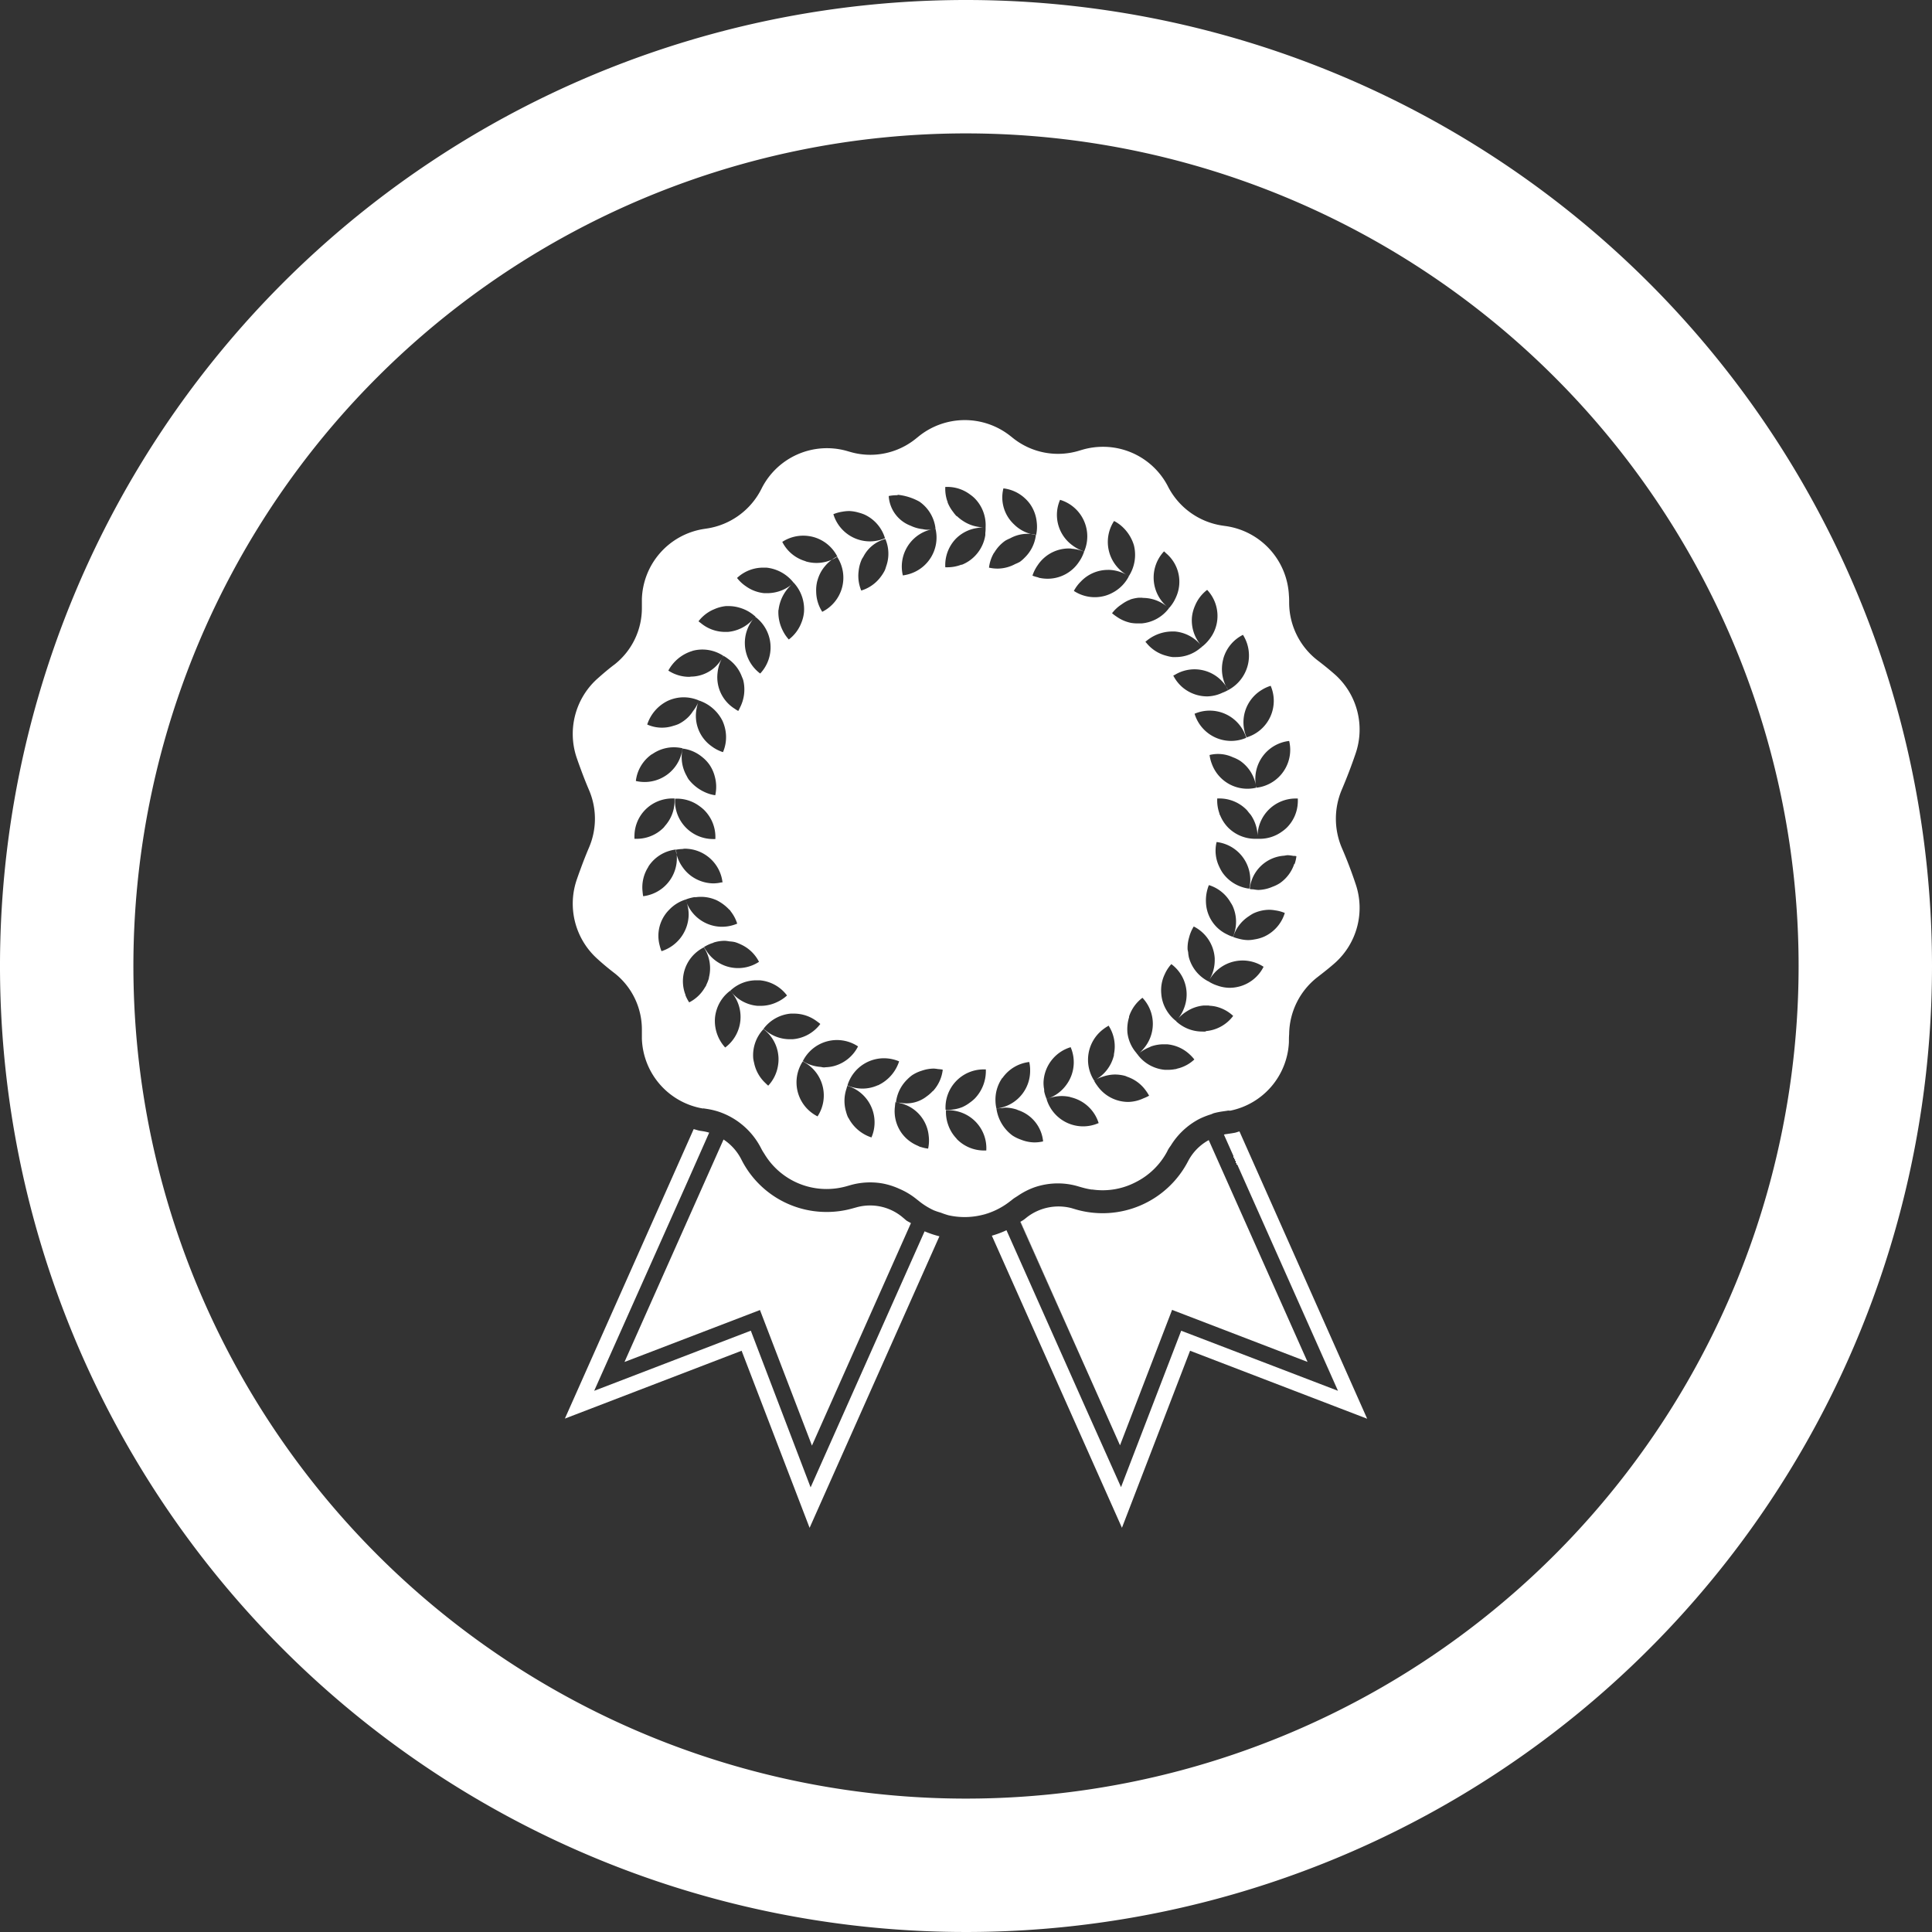 <svg xmlns="http://www.w3.org/2000/svg" data-name="Group 526" viewBox="0 0 42 42">
  <rect x="0" y="0" width="42" height="42" fill="#333333" stroke="none"/>
  <defs>
    <clipPath id="a">
      <path fill="none" d="M0 0h42v42H0z" data-name="Rectangle 822"/>
    </clipPath>
  </defs>
  <g fill="#fff" clip-path="url(#a)" data-name="Group 342">
    <path d="M21 0a21 21 0 1 0 21 21A21 21 0 0 0 21 0m0 39.1A18.1 18.1 0 1 1 39.1 21 18.1 18.1 0 0 1 21 39.1" data-name="Path 3391"/>
    <path d="m22.184 26.559 1.483 3.341-1.488-3.341" data-name="Path 3393"/>
    <path d="m17.615 31.329.036.093 2.152-4.834-2.154 4.834Z" data-name="Path 3395"/>
    <path d="m29.086 30.234-2.294-5.151 2.293 5.151Z" data-name="Path 3398"/>
    <path d="m24.373 32.332-.768-1.725.768 1.725 1.308-3.4.8.306-.8-.306Z" data-name="Path 3399"/>
    <path d="M19.6 26.445a1.1 1.1 0 0 0-.976-.2l-.106.029a2.041 2.041 0 0 1-.543.073 2.069 2.069 0 0 1-1.856-1.136 1.127 1.127 0 0 0-.39-.439l-2.153 4.836.421-.161 2.524-.968 1.094 2.852.036.093 2.152-4.834c-.032-.021-.067-.035-.1-.058Z" data-name="Path 3400"/>
    <path d="m17.622 32.334-1.3-3.406-.681.261-2.724 1.046 2-4.483.5-1.129a1.072 1.072 0 0 0-.121-.029l-.079-.012c-.047-.008-.091-.025-.137-.036l-2.8 6.293 3.842-1.475 1.478 3.85 2.822-6.338a2.1 2.1 0 0 1-.322-.108Z" data-name="Path 3401"/>
    <path d="M25.829 25.241a2.093 2.093 0 0 1-2.43 1.054l-.1-.03a1.123 1.123 0 0 0-.972.195l-.066.052c-.023.018-.051.031-.075.048l1.486 3.341.676 1.519 1.132-2.944 2.945 1.131-2.148-4.822a1.1 1.1 0 0 0-.448.456" data-name="Path 3402"/>
    <path d="M26.657 24.655c-.018 0-.034.007-.05.01l.186.418 2.294 5.152-2.609-1-.8-.306-1.308 3.4-.77-1.722-1.72-3.863a2.1 2.1 0 0 1-.318.119l2.828 6.35 1.481-3.849 3.85 1.478-2.776-6.246c-.036.009-.069.023-.105.03Z" data-name="Path 3403"/>
    <path d="m15.284 24.094.079.012a1.627 1.627 0 0 1 .25.058 1.592 1.592 0 0 1 .318.144 1.534 1.534 0 0 1 .19.132 1.605 1.605 0 0 1 .427.527l.008.016c.019.037.042.071.064.106a1.576 1.576 0 0 0 1.351.759 1.609 1.609 0 0 0 .425-.058l.087-.025a1.574 1.574 0 0 1 .7-.038 1.576 1.576 0 0 1 .368.117 1.556 1.556 0 0 1 .36.214l.062.049.029.023a1.569 1.569 0 0 0 .3.182 1.458 1.458 0 0 0 .149.05 1.694 1.694 0 0 0 .173.058 1.594 1.594 0 0 0 1.328-.3l.026-.02.026-.02.011-.009c.035-.028.075-.05.112-.075a1.591 1.591 0 0 1 .353-.182 1.572 1.572 0 0 1 .517-.088 1.541 1.541 0 0 1 .447.066l.059.017.029.008a1.561 1.561 0 0 0 .2.043h.021a1.555 1.555 0 0 0 .937-.161 1.571 1.571 0 0 0 .686-.672l.009-.02a.75.75 0 0 1 .065-.1 1.594 1.594 0 0 1 .618-.58 1.642 1.642 0 0 1 .251-.1c.026-.008.049-.022.075-.029a1.66 1.66 0 0 1 .185-.037l.077-.011.042-.007.047.002a1.594 1.594 0 0 0 1.275-1.492c0-.056 0-.113.005-.169a1.591 1.591 0 0 1 .616-1.242c.129-.1.258-.2.385-.313a1.605 1.605 0 0 0 .442-1.718 9.38 9.38 0 0 0-.3-.784 1.618 1.618 0 0 1 0-1.257q.164-.385.3-.784a1.605 1.605 0 0 0-.442-1.718 6.958 6.958 0 0 0-.385-.314 1.589 1.589 0 0 1-.616-1.241c0-.056 0-.112-.005-.168a1.6 1.6 0 0 0-1.355-1.506l-.077-.011a1.593 1.593 0 0 1-1.195-.848l-.009-.018a1.587 1.587 0 0 0-1.408-.849 1.6 1.6 0 0 0-.44.062l-.088.026a1.569 1.569 0 0 1-1.428-.279l-.063-.05a1.595 1.595 0 0 0-1.98.01l-.062.05a1.573 1.573 0 0 1-.994.355 1.556 1.556 0 0 1-.432-.061l-.087-.025a1.59 1.59 0 0 0-1.84.808l-.009.018a1.594 1.594 0 0 1-1.184.862l-.079.012a1.593 1.593 0 0 0-1.336 1.521v.191a1.56 1.56 0 0 1-.588 1.227c-.135.1-.268.215-.4.333a1.613 1.613 0 0 0-.421 1.724c.029.085.06.169.091.253q.081.22.173.435a1.583 1.583 0 0 1 0 1.229q-.092.216-.173.436c-.031.084-.062.168-.091.253a1.612 1.612 0 0 0 .421 1.723c.13.12.264.231.4.335a1.557 1.557 0 0 1 .588 1.227v.191a1.594 1.594 0 0 0 1.327 1.519h.005m-.615-6.736h.048a.826.826 0 0 1 .494.168.873.873 0 0 1 .091.075.835.835 0 0 1 .1.119.824.824 0 0 1 .147.516h-.047a.829.829 0 0 1-.829-.877Zm.167-1.08v-.009a.825.825 0 0 1 .429.186.8.8 0 0 1 .154.162.814.814 0 0 1 .121.272.834.834 0 0 1 .007.395.9.9 0 0 1-.125-.028.937.937 0 0 1-.457-.321.779.779 0 0 1-.041-.074.825.825 0 0 1-.088-.583m-.144 2.19a.811.811 0 0 1 .129-.015c.021 0 .041-.007.062-.007a.828.828 0 0 1 .822.732c-.014 0-.03 0-.045.005a.809.809 0 0 1-.146.017.83.83 0 0 1-.246-.038.839.839 0 0 1-.229-.112.812.812 0 0 1-.2-.2.826.826 0 0 1-.152-.381m.423 1.033a.827.827 0 0 1 .47.066.967.967 0 0 1 .276.208h.005c.011.013.019.028.029.041a.827.827 0 0 1 .134.258.841.841 0 0 1-.328.068.829.829 0 0 1-.794-.591.818.818 0 0 1 .132-.041.672.672 0 0 1 .077-.014m.38 1c.009 0 .017-.01.027-.013a.824.824 0 0 1 .239-.036.863.863 0 0 1 .1.013.75.75 0 0 1 .115.015.81.81 0 0 1 .126.049.825.825 0 0 1 .4.38.826.826 0 0 1-.67.108.82.82 0 0 1-.477-.353.867.867 0 0 1-.049-.076.846.846 0 0 1 .189-.088m.272 2.272a.855.855 0 0 1-.222-.642.81.81 0 0 1 .037-.181.823.823 0 0 1 .293-.411.829.829 0 0 1-.108 1.234m.111-1.235a.825.825 0 0 1 .566-.226h.074a.826.826 0 0 1 .593.33.837.837 0 0 1-.213.142.819.819 0 0 1-.354.083h-.074a.824.824 0 0 1-.592-.33m1.049-8.275a.879.879 0 0 1 .331-.592.849.849 0 0 1 .222.641.813.813 0 0 1-.056.226.83.83 0 0 1-.274.366.822.822 0 0 1-.126-.183.886.886 0 0 1-.1-.458m-.216 10.345a.769.769 0 0 1-.063-.058.822.822 0 0 1-.25-.445.887.887 0 0 1-.018-.09.83.83 0 0 1 .222-.641.868.868 0 0 1 .125.116.825.825 0 0 1 .2.477.8.8 0 0 1-.009.2.826.826 0 0 1-.213.437m.462-1.01a.823.823 0 0 1-.5-.176c-.021-.017-.044-.032-.064-.05a.829.829 0 0 1 .593-.331h.073a.825.825 0 0 1 .495.168.918.918 0 0 1 .074.057.83.83 0 0 1-.594.331.719.719 0 0 1-.073 0m.605-9.972a.848.848 0 0 1 .066-.168.8.8 0 0 1 .1-.146.841.841 0 0 1 .118-.116.818.818 0 0 1 .14-.089.828.828 0 0 1-.32 1.2.829.829 0 0 1-.132-.44.811.811 0 0 1 .024-.23m.006 11.64-.012-.007a.827.827 0 0 1-.434-.871.843.843 0 0 1 .124-.318l.012.007a.827.827 0 0 1 .309 1.189m.163-1.066h-.027c-.026 0-.051-.009-.077-.011a.831.831 0 0 1-.378-.125.829.829 0 0 1 1.2-.32.829.829 0 0 1-.527.428.812.812 0 0 1-.187.025m1.006 1.526a.867.867 0 0 1-.491-.408c-.006-.013-.016-.023-.022-.036a.794.794 0 0 1-.041-.121.822.822 0 0 1 .008-.486c.008-.024.012-.048.022-.072a.868.868 0 0 1 .158.066.83.83 0 0 1 .417.893.816.816 0 0 1-.051.163m.156-1.135h-.014a.821.821 0 0 1-.335.074.835.835 0 0 1-.329-.068.828.828 0 0 1 .962-.574.865.865 0 0 1 .161.05.868.868 0 0 1-.444.513m1.075 1.384a.812.812 0 0 1-.161-.036h-.006c-.024-.008-.046-.021-.069-.031a.831.831 0 0 1-.119-.063.807.807 0 0 1-.227-.216.817.817 0 0 1-.139-.577.768.768 0 0 1 .011-.089.789.789 0 0 1 .1.023.808.808 0 0 1 .622.71.829.829 0 0 1-.013.282m.38-.849a.828.828 0 0 1 .828-.876h.047a.862.862 0 0 1-.242.635.863.863 0 0 1-.1.083.837.837 0 0 1-.166.1.828.828 0 0 1-.311.061h-.049Zm1.237-.69a.827.827 0 0 1 .582-.347.785.785 0 0 1 .019.148v.021a.823.823 0 0 1-.587.812.861.861 0 0 1-.145.032.8.8 0 0 1-.021-.158.822.822 0 0 1 .148-.509m.887 1.38a.832.832 0 0 1-.191.022.815.815 0 0 1-.206-.031.876.876 0 0 1-.09-.031.834.834 0 0 1-.179-.088.879.879 0 0 1-.348-.583.82.82 0 0 1 .11-.013c.028 0 .054-.01.082-.01a.823.823 0 0 1 .228.035c.019.005.036.014.054.021a.794.794 0 0 1 .54.677m.074-.928a.814.814 0 0 1-.05-.159c0-.025 0-.05-.007-.075a.87.87 0 0 1-.008-.108.829.829 0 0 1 .59-.777.829.829 0 0 1-.01.678.844.844 0 0 1-.09.149.829.829 0 0 1-.424.3m1.124.526a.839.839 0 0 1-.329.068.831.831 0 0 1-.794-.591.835.835 0 0 1 .505-.049l.023.008a.859.859 0 0 1 .151.051.829.829 0 0 1 .453.511Zm1.108-.6a.836.836 0 0 1-.124.058.818.818 0 0 1-.331.079.822.822 0 0 1-.676-.355.846.846 0 0 1-.065-.1l.032-.02-.025.013h-.007a.833.833 0 0 1 .2-1.121.84.84 0 0 1 .118-.076v.009a.828.828 0 0 1 .111.612c0 .016 0 .033-.007.049a.829.829 0 0 1-.381.5.846.846 0 0 1 .155-.063.828.828 0 0 1 .254-.044.869.869 0 0 1 .215.028c.023.006.042.017.064.025a.818.818 0 0 1 .391.293.842.842 0 0 1 .071.111m.639-.592c-.02.005-.039.013-.06.018h-.009a.794.794 0 0 1-.15.015h-.074a.829.829 0 0 1-.593-.331l.025-.022-.026.021c-.012-.013-.021-.029-.033-.043a.818.818 0 0 1-.186-.419.83.83 0 0 1 0-.179.819.819 0 0 1 .034-.169v-.018a.832.832 0 0 1 .291-.406.824.824 0 0 1 .013 1.119.861.861 0 0 1-.078.081.851.851 0 0 1 .222-.127c.007 0 .013-.009.021-.012a.821.821 0 0 1 .283-.05h.073a.824.824 0 0 1 .488.216.856.856 0 0 1 .106.114.834.834 0 0 1-.1.08.82.82 0 0 1-.247.113m.591-.8a.733.733 0 0 1-.074 0 .83.83 0 0 1-.309-.06.842.842 0 0 1-.259-.165l.007-.009.012-.016-.019.021a.825.825 0 0 1-.2-.223.81.81 0 0 1-.121-.372.827.827 0 0 1 0-.149.807.807 0 0 1 .077-.276.815.815 0 0 1 .142-.217.83.83 0 0 1 .226.255.817.817 0 0 1 .051.7.836.836 0 0 1-.128.228.826.826 0 0 1 .193-.16.813.813 0 0 1 .361-.123h.074c.025 0 .038 0 .056.005a.852.852 0 0 1 .119.015.83.83 0 0 1 .392.206.827.827 0 0 1-.592.33m.729-.97a.826.826 0 0 1-.215.029.815.815 0 0 1-.267-.049.835.835 0 0 1-.188-.088l.012-.022.006-.011-.02.032a.826.826 0 0 1-.428-.525.817.817 0 0 1-.014-.089c0-.03-.012-.059-.014-.089a.817.817 0 0 1 .034-.257.838.838 0 0 1 .1-.235.83.83 0 0 1 .429.527.855.855 0 0 1 .027.163v.053a.828.828 0 0 1-.1.386c0 .005 0 .012-.007.017a.829.829 0 0 1 1.169-.27.829.829 0 0 1-.526.429m-.973-5.93a.829.829 0 0 1 1.122.523.83.83 0 0 1-.679-.01.831.831 0 0 1-.444-.513m.781 4.1a.755.755 0 0 1 .043.072.827.827 0 0 1 .01.678.839.839 0 0 1-.127-.053.8.8 0 0 1-.459-.687.89.89 0 0 1 .062-.382h.01a.824.824 0 0 1 .459.368m-.3-1.307a.829.829 0 0 1 .71 1.014.839.839 0 0 1-.325-.111.828.828 0 0 1-.257-.238.867.867 0 0 1-.07-.127.8.8 0 0 1-.058-.539m1.483 1.541a.83.83 0 0 1-.444.514.817.817 0 0 1-.21.062.8.8 0 0 1-.141.016.827.827 0 0 1-.217-.033.872.872 0 0 1-.111-.035.823.823 0 0 1 .341-.451.861.861 0 0 1 .1-.062.827.827 0 0 1 .35-.078.779.779 0 0 1 .126.013.824.824 0 0 1 .2.054m.211-1.064a.825.825 0 0 1-.31.416.794.794 0 0 1-.164.081.829.829 0 0 1-.31.069.814.814 0 0 1-.107-.014c-.026 0-.052 0-.077-.009a.806.806 0 0 1 .75-.722.7.7 0 0 1 .072-.011.777.777 0 0 1 .122.015c.023 0 .047 0 .071.008a.829.829 0 0 1-.038.166m.068-1.422a.883.883 0 0 1 0 .088.818.818 0 0 1-.238.545.8.8 0 0 1-.106.087.823.823 0 0 1-.48.157h-.054v-.023.023h-.047a.831.831 0 0 1-.588-.243.823.823 0 0 1-.171-.258c-.006-.013-.014-.025-.019-.039v-.01a.833.833 0 0 1-.048-.327h.048a.828.828 0 0 1 .586.243c.021.021.037.045.056.068s.034.038.047.058a.837.837 0 0 1 .139.44.83.83 0 0 1 .829-.808h.048m-.189-1.249a.847.847 0 0 1 .022.169.83.83 0 0 1-.732.845q0-.018-.007-.036v.036a.823.823 0 0 1-.964-.516.835.835 0 0 1-.05-.195.764.764 0 0 1 .506.049.814.814 0 0 1 .16.079.825.825 0 0 1 .34.526.829.829 0 0 1 .722-.959m-.4-1.2a.829.829 0 0 1-.523 1.122.822.822 0 0 1 .331-1.033.842.842 0 0 1 .192-.088m-1.031-.583a.826.826 0 0 1 .429-.525.846.846 0 0 1-.321 1.2.832.832 0 0 1-.108-.671m.106.672a.831.831 0 0 1-.122.057.814.814 0 0 1-.333.08.835.835 0 0 1-.528-.19.837.837 0 0 1-.209-.263c.012-.007.026-.01.038-.018a.821.821 0 0 1 1.159.338m-.462-2.184a.826.826 0 0 1 .223.641.815.815 0 0 1-.181.444.85.85 0 0 1-.149.149l-.005-.006-.013-.014.017.022c-.013.013-.029.022-.043.034a.824.824 0 0 1-.525.192h-.073a.788.788 0 0 1-.128-.026.822.822 0 0 1-.444-.284c-.006-.007-.014-.013-.02-.021a.885.885 0 0 1 .567-.225h.074a.827.827 0 0 1 .544.273l.008.007a.829.829 0 0 1-.181-.593.818.818 0 0 1 .066-.246.827.827 0 0 1 .265-.346m-1.4.175a.825.825 0 0 1 .525.188.832.832 0 0 1-.063-1.2.544.544 0 0 1 .043.04.809.809 0 0 1 .211.97.833.833 0 0 1-.146.224l-.028-.022.027.024a.831.831 0 0 1-.592.33h-.119a.866.866 0 0 1-.114-.011.829.829 0 0 1-.312-.135.955.955 0 0 1-.1-.075.83.83 0 0 1 .209-.193.8.8 0 0 1 .161-.093c.012 0 .022-.011.034-.015a.831.831 0 0 1 .177-.036h.073m-.746-.606a.837.837 0 0 1 .405.106.83.83 0 0 1-.269-1.168.83.83 0 0 1 .131.084.9.9 0 0 1 .3.443.856.856 0 0 1-.109.67l-.033-.017.033.02a.83.83 0 0 1-.34.351.817.817 0 0 1-.186.077.826.826 0 0 1-.67-.108.836.836 0 0 1 .154-.206.811.811 0 0 1 .587-.251m-1.041-1.523a.829.829 0 0 1 .524 1.122.841.841 0 0 1-.253-.131.818.818 0 0 1-.271-.991m-.156 1.135a.82.82 0 0 1 .35-.078c.02 0 .04 0 .06.006a.825.825 0 0 1 .224.047c.015.005.03.008.045.014a.834.834 0 0 1-.111.223.815.815 0 0 1-.683.368.828.828 0 0 1-.168-.017c-.017 0-.032-.011-.049-.015a.84.84 0 0 1-.112-.035.838.838 0 0 1 .111-.223.82.82 0 0 1 .333-.29m-1.075-1.384a.826.826 0 0 1 .463.212.808.808 0 0 1 .12.135.82.82 0 0 1 .14.382.832.832 0 0 1-.013.284.827.827 0 0 1-.323-.109.8.8 0 0 1-.158-.123.8.8 0 0 1-.229-.783m-.2 1.4a.824.824 0 0 1 .239-.26.8.8 0 0 1 .106-.052.774.774 0 0 1 .561-.076.824.824 0 0 1-.249.5.763.763 0 0 1-.1.087.853.853 0 0 1-.1.047.821.821 0 0 1-.379.1h-.013a.842.842 0 0 1-.179-.021.824.824 0 0 1 .109-.323m-.818-.8a.857.857 0 0 1-.071-.088.831.831 0 0 1-.12-.208c0-.01 0-.02-.008-.03a.83.83 0 0 1-.042-.306h.049a.822.822 0 0 1 .491.166.8.8 0 0 1 .094.077.828.828 0 0 1 .242.634.827.827 0 0 1-.006.126v.045a.831.831 0 0 1-.234.462.817.817 0 0 1-.273.181h-.015a.828.828 0 0 1-.3.056h-.048a.83.83 0 0 1 .129-.493.8.8 0 0 1 .113-.14.82.82 0 0 1 .453-.221.772.772 0 0 1 .134-.015.83.83 0 0 1-.445-.139.84.84 0 0 1-.127-.1m-.193 12.91a.836.836 0 0 1 .174.02.824.824 0 0 1 .653.857h-.048a.828.828 0 0 1-.586-.242c-.007-.007-.012-.017-.02-.025a.819.819 0 0 1-.178-.3.832.832 0 0 1-.044-.31h.048m-.335-.416a.842.842 0 0 1-.133.117.71.71 0 0 1-.567.139.953.953 0 0 1-.1-.011.828.828 0 0 1 .248-.5.848.848 0 0 1 .1-.087.826.826 0 0 1 .213-.1.817.817 0 0 1 .262-.046.827.827 0 0 1 .092.011.837.837 0 0 1 .1.012.142.142 0 0 0 0 .014.823.823 0 0 1-.209.45m-.769-12.961a1.228 1.228 0 0 1 .463.144l.011.006a.827.827 0 0 1 .348.582l-.03.006h.03a.827.827 0 0 1-.534.973.873.873 0 0 1-.176.042.829.829 0 0 1 .5-.963.89.89 0 0 1 .151-.043.465.465 0 0 1-.218 0 .808.808 0 0 1-.263-.074.738.738 0 0 1-.477-.646.9.9 0 0 1 .15-.017h.042m-.247 1.544a.838.838 0 0 1-.028.084.853.853 0 0 1-.08.131.829.829 0 0 1-.434.313.824.824 0 0 1-.057-.424.814.814 0 0 1 .068-.254c.01-.022.025-.04.036-.06a.752.752 0 0 1 .477-.383.813.813 0 0 1 .018.594m-.82-1.202a.831.831 0 0 1 .223.035.873.873 0 0 1 .127.043.828.828 0 0 1 .444.514.841.841 0 0 1-.328.068.83.83 0 0 1-.794-.591.845.845 0 0 1 .194-.054.872.872 0 0 1 .134-.014m-.982.535a.853.853 0 0 1 .215.028.828.828 0 0 1 .526.429.831.831 0 0 1-.455.136.811.811 0 0 1-.215-.029c-.01 0-.018-.007-.028-.011a.819.819 0 0 1-.5-.418.837.837 0 0 1 .457-.135m-1.442.921a.827.827 0 0 1 .567-.226h.074a.864.864 0 0 1 .592.33.852.852 0 0 1-.567.225h-.073a.818.818 0 0 1-.4-.151.829.829 0 0 1-.192-.18m-.506.685a.826.826 0 0 1 .264-.073h.073a.821.821 0 0 1 .224.035.838.838 0 0 1 .327.178c.005 0 .012.008.017.013l-.012.015-.006.008.015-.017a.83.83 0 0 1 .108 1.234.83.83 0 0 1-.236-1.056.856.856 0 0 1 .084-.128.828.828 0 0 1-.551.279h-.074a.823.823 0 0 1-.504-.184c-.02-.016-.041-.03-.06-.047a.828.828 0 0 1 .329-.257m-.46.9a.825.825 0 0 1 .67.108c0 .009-.009.017-.014.025v.006l.019-.03a.765.765 0 0 1 .1.066.817.817 0 0 1 .3.39.686.686 0 0 1 .028.071.857.857 0 0 1-.072.6.731.731 0 0 1-.036.071.792.792 0 0 1-.078-.049.807.807 0 0 1-.373-.77.83.83 0 0 1 .1-.328.788.788 0 0 1-.671.4c-.014 0-.028.005-.042.005a.833.833 0 0 1-.456-.136.881.881 0 0 1 .527-.428m-.986 1.6a.872.872 0 0 1 .444-.513.827.827 0 0 1 .35-.078.841.841 0 0 1 .328.068l-.012.038.008-.021.006-.016a.883.883 0 0 1 .513.444.845.845 0 0 1 .054.16.824.824 0 0 1-.044.519.838.838 0 0 1-.249-.129.808.808 0 0 1-.323-.825.9.9 0 0 1 .03-.118.849.849 0 0 1-.11.181.838.838 0 0 1-.087.113.817.817 0 0 1-.229.168.8.8 0 0 1-.108.037.786.786 0 0 1-.57-.027m.1.649a.822.822 0 0 1 .474-.155.864.864 0 0 1 .192.022.829.829 0 0 1-.823.733.853.853 0 0 1-.191-.022.823.823 0 0 1 .348-.582m-.33 1.839h-.048a.777.777 0 0 1 0-.083.818.818 0 0 1 .237-.551.827.827 0 0 1 .586-.243h.048v.082a.817.817 0 0 1-.205.511c-.011.013-.02.028-.032.04a.852.852 0 0 1-.13.107.828.828 0 0 1-.456.137m.239.635c.01-.018.018-.037.03-.054a.824.824 0 0 1 .416-.311.81.81 0 0 1 .166-.037.829.829 0 0 1-.544.977.837.837 0 0 1-.166.038.93.93 0 0 1-.013-.1.819.819 0 0 1 .111-.515m.3 1.809a.873.873 0 0 1-.039-.123.8.8 0 0 1 .207-.777.826.826 0 0 1 .355-.221.837.837 0 0 1 .068.334.848.848 0 0 1-.591.788m.6 1.109a.837.837 0 0 1-.079-.152c0-.009 0-.018-.007-.028a.822.822 0 0 1 .14-.8.835.835 0 0 1 .267-.212.826.826 0 0 1 .11.657.124.124 0 0 1 0 .013.8.8 0 0 1-.051.133c-.005.011-.008.024-.014.035s-.014.021-.021.032a.826.826 0 0 1-.343.326" data-name="Path 3404"/>
    <path d="M17.343 25.721a1.574 1.574 0 0 1-.719-.628 1.574 1.574 0 0 0 .719.628" data-name="Path 3405"/>
    <path d="m16.551 24.968.008.016-.008-.016a1.605 1.605 0 0 0-.427-.527 1.6 1.6 0 0 1 .426.527" data-name="Path 3406"/>
    <path d="M19.185 25.731a1.569 1.569 0 0 1 .368.117 1.569 1.569 0 0 0-.368-.117" data-name="Path 3407"/>
    <path d="M20.626 26.425a1.651 1.651 0 0 1-.173-.058 1.682 1.682 0 0 0 .172.058" data-name="Path 3409"/>
    <path d="M21.367 26.413a1.588 1.588 0 0 0 .318-.118 1.56 1.56 0 0 1-.318.119" data-name="Path 3410"/>
    <path d="M22.129 25.999a1.591 1.591 0 0 1 .353-.182 1.58 1.58 0 0 0-.353.182" data-name="Path 3411"/>
    <path d="M24.696 25.706a1.555 1.555 0 0 1-.937.161 1.555 1.555 0 0 0 .937-.161" data-name="Path 3412"/>
    <path d="M26.074 24.33a1.6 1.6 0 0 0-.618.58 1.6 1.6 0 0 1 .618-.58" data-name="Path 3413"/>
    <path d="M23.738 25.863a1.54 1.54 0 0 1-.2-.043l-.029-.008.029.008a1.557 1.557 0 0 0 .2.043" data-name="Path 3414"/>
    <path d="m26.706 24.147.038-.006-.037.006" data-name="Path 3415"/>
    <path d="M26.074 24.33a1.548 1.548 0 0 1 .251-.1 1.593 1.593 0 0 0-.251.1" data-name="Path 3417"/>
  </g>
</svg>
